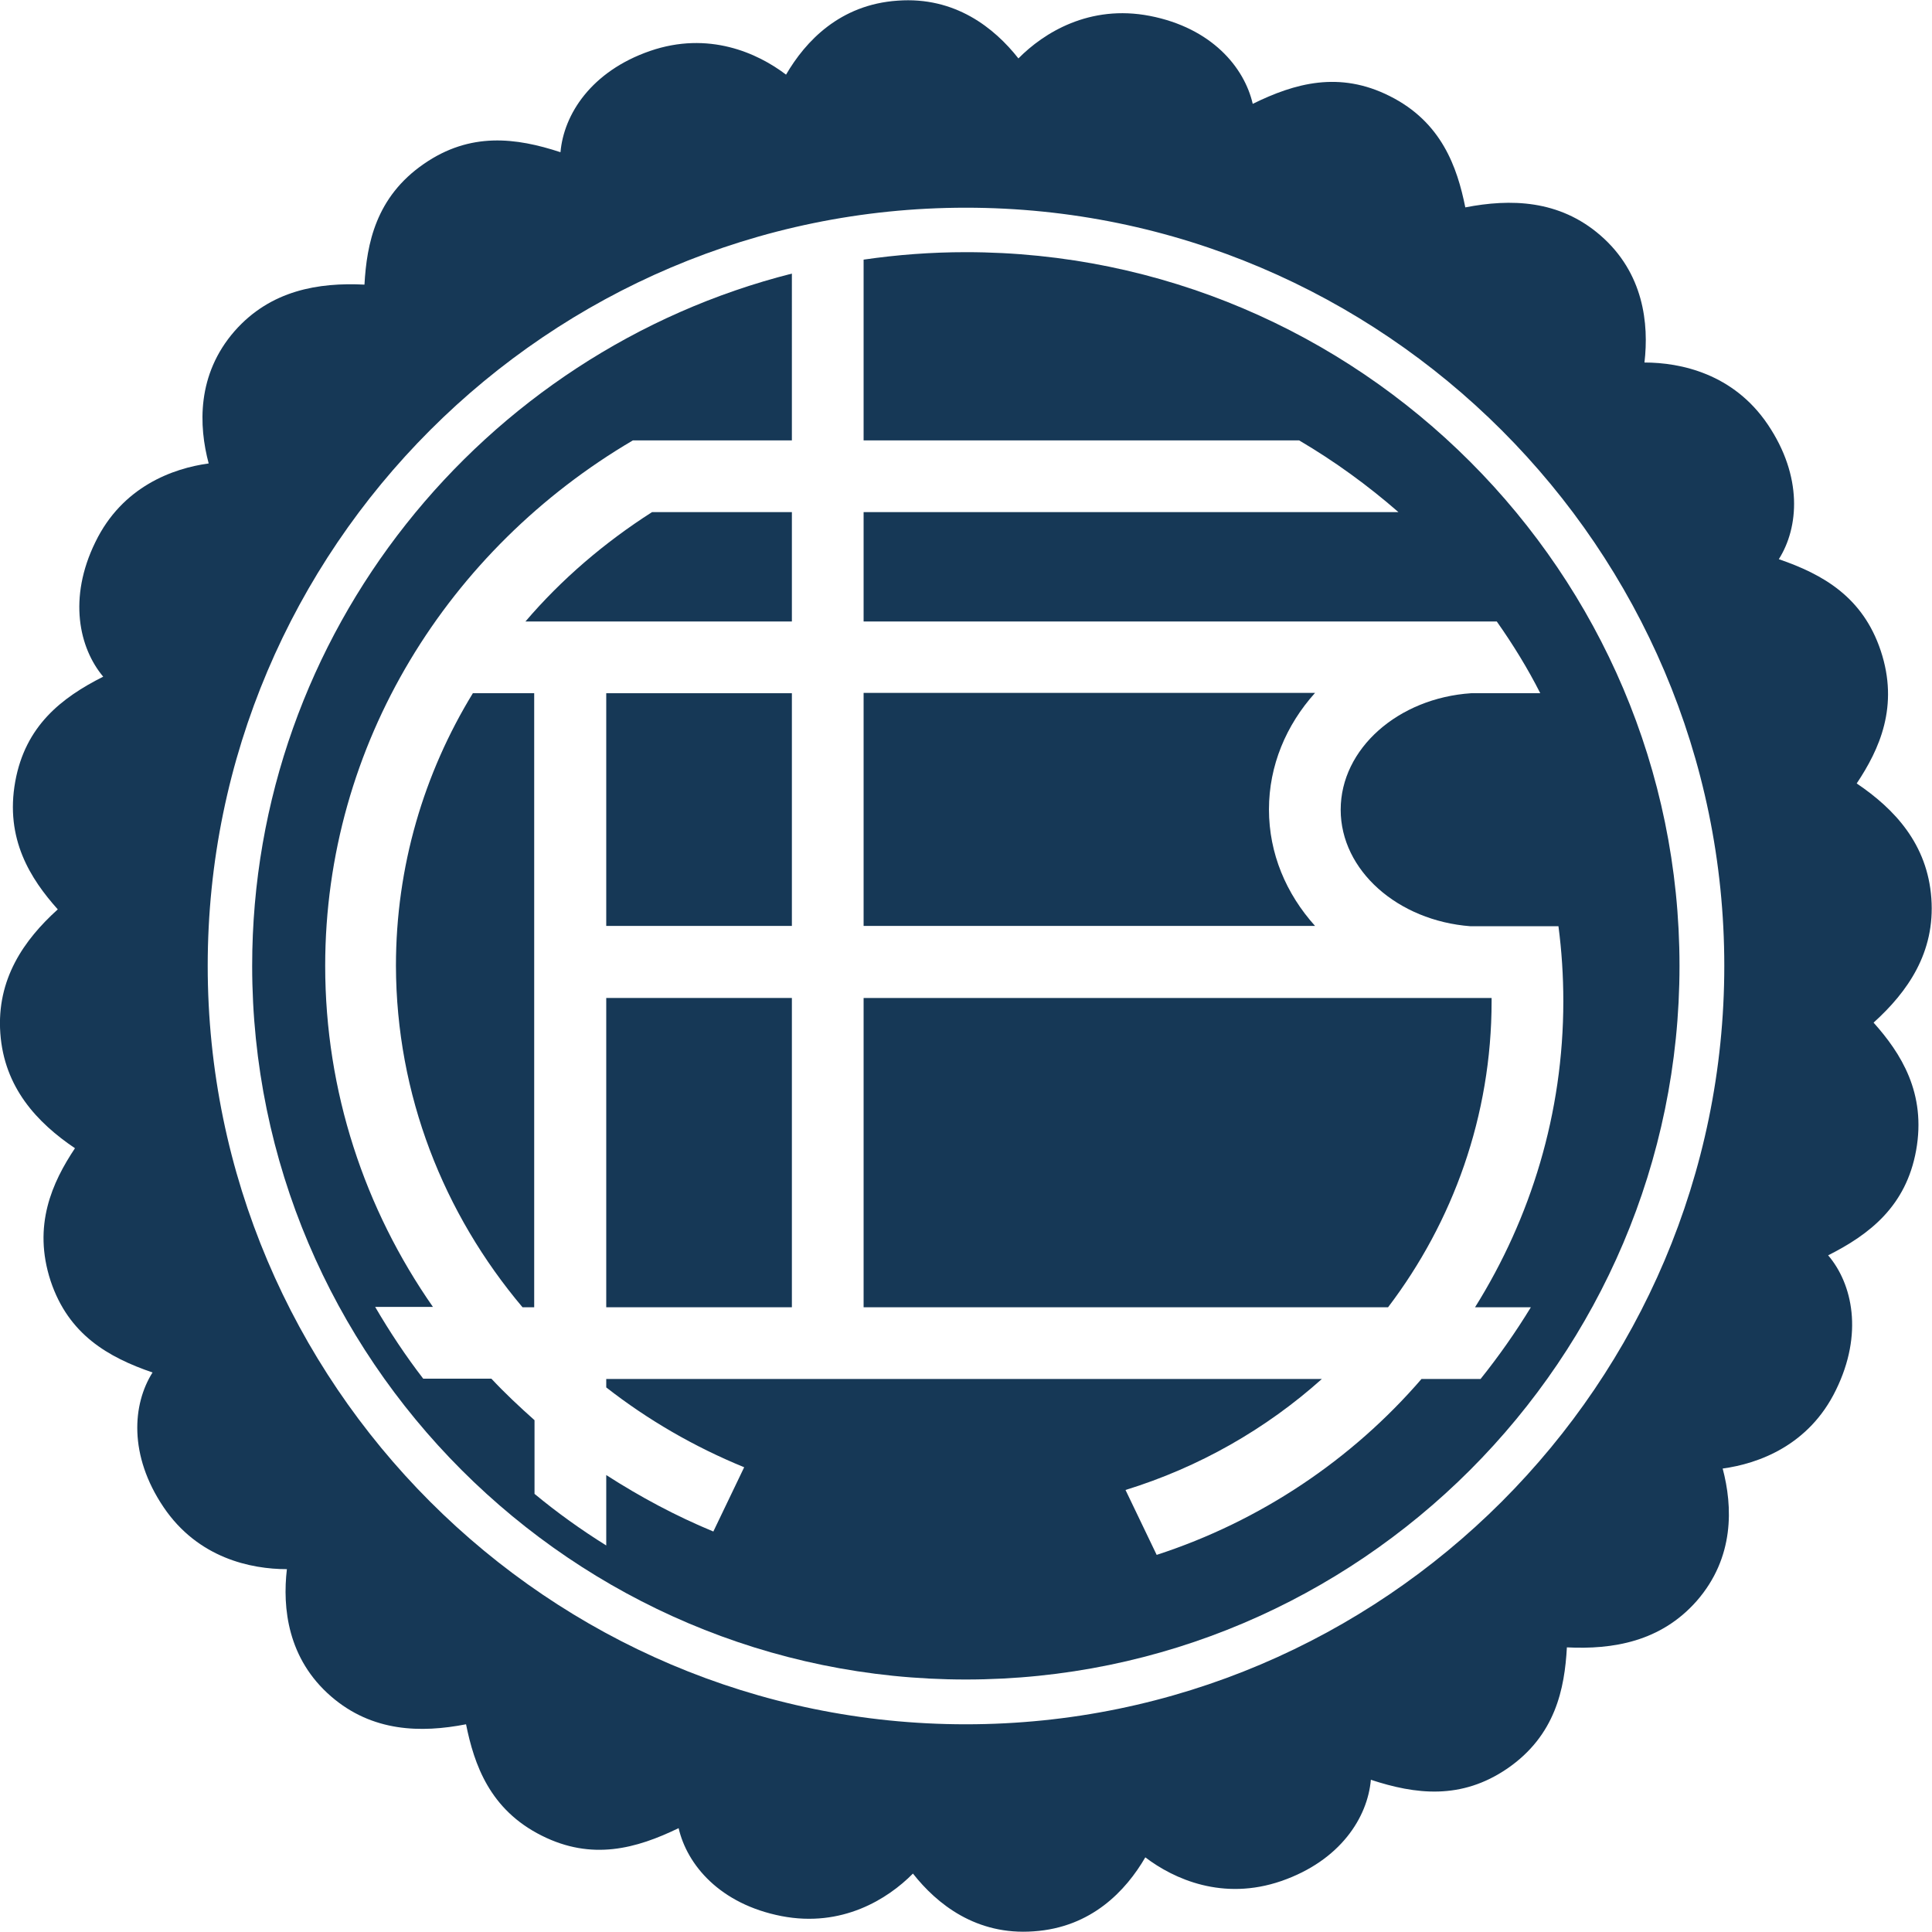 <?xml version="1.0" encoding="utf-8"?>
<!-- Generator: Adobe Illustrator 23.0.4, SVG Export Plug-In . SVG Version: 6.00 Build 0)  -->
<svg version="1.1" id="Layer_1" xmlns="http://www.w3.org/2000/svg" xmlns:xlink="http://www.w3.org/1999/xlink" x="0px" y="0px"
	 viewBox="0 0 595.3 595.3" style="enable-background:new 0 0 595.3 595.3;" xml:space="preserve">
<style type="text/css">
	.st0{fill-rule:evenodd;clip-rule:evenodd;fill:#163856;}
</style>
<g>
	<rect x="186.8" y="213.6" class="st0" width="57.2" height="71.7"/>
	<path class="st0" d="M297.6,77.7c-10.7,0-21.2,0.8-31.5,2.3v55.7h134.2c10.9,6.4,21.2,13.9,30.6,22.1H266.1v33.7h195.1
		c5,7.1,9.5,14.4,13.4,22.1h-21.3c-22.5,1.5-40.2,17.1-40.2,35.9c0,18.7,17.6,34.2,40,35.9h27.1c1,7.6,1.5,15.3,1.5,23.1
		c0,34.5-10,66.8-27.2,94.3h17.2c-4.7,7.7-9.9,15.1-15.5,22.1H438c-21.4,24.8-49.6,43.8-81.6,54.2l-9.6-20
		c22.7-7,43.3-18.8,60.5-34.2H186.8v2.6c12.8,10,27.1,18.3,42.5,24.6l-9.5,19.8c-11.6-4.8-22.6-10.7-33-17.4v21.7
		c-7.7-4.8-15.1-10.1-22.1-15.9v-22.7c-4.6-4.1-9.1-8.3-13.3-12.8h-21c-5.4-7-10.3-14.4-14.8-22.1h17.8
		c-21-30.1-33.2-66.3-33.2-105.1c0-68.4,38-128.5,94.8-161.9h49V84.3C148.7,108.4,77.7,195,77.7,297.6
		c0,121.1,98.8,219.9,219.9,219.9s219.9-98.8,219.9-219.9S418.7,77.7,297.6,77.7z"/>
	<path class="st0" d="M459.6,308.5c0-0.3,0-0.7,0-1H266.1v95.3h161.6C447.7,376.5,459.6,343.8,459.6,308.5z"/>
	<rect x="186.8" y="307.5" class="st0" width="57.2" height="95.3"/>
	<path class="st0" d="M391,249.4c0-13.5,5.3-26,14.2-35.9H266.1v0.1v71.7h139.1C396.3,275.4,391,263,391,249.4z"/>
	<path class="st0" d="M244,157.8h-43.1c-14.7,9.4-27.9,20.7-39,33.7H244V157.8z"/>
	<path class="st0" d="M595.1,276.8c-1.2-16.7-11.3-27.5-23-35.4c7-10.5,13.1-23.8,7.4-40.9c-5.5-16.5-17.7-23.5-31.4-28.2
		c6.2-9.8,7.4-25.5-3.4-41.5c-10.6-15.7-26.9-19.1-38-19.1c1.4-11.9-0.2-27.6-13.6-39.2c-12.7-11-27.7-11.3-41.6-8.6
		c-2.5-12.4-7.3-26.3-23.3-34.3c-15.5-7.8-29.2-4-42.2,2.4c-2.6-11.3-12.7-23.4-31.7-27.1c-18.6-3.6-32.7,5.2-40.5,13.1
		c-7.4-9.4-19.5-19.1-37.2-17.8c-17.8,1.2-28.4,12.5-34.4,22.8c-8.8-6.7-23.9-13.5-41.9-7.3c-18.2,6.3-26.6,19.6-27.6,31.2
		c-13.7-4.5-27.8-6.3-42.1,3.6c-14.8,10.2-17.6,24.6-18.3,37.2c-14.1-0.7-28.9,1.7-40,14.3c-11.7,13.4-11.1,29.2-8,40.8
		c-11,1.5-26.6,7.1-34.9,24.2c-8.5,17.3-5,32.7,2.4,41.5c-12.9,6.5-24,15.2-27.1,32.3c-3.2,17.7,4.7,30,13.1,39.4
		c-10.4,9.4-18.9,21.5-17.7,38.2c1.2,16.7,11.3,27.5,23,35.4c-7,10.5-13.1,23.8-7.5,40.9c5.5,16.5,17.7,23.5,31.4,28.2
		c-6.2,9.8-7.4,25.5,3.4,41.5c10.6,15.7,26.9,19.1,38,19.1c-1.4,11.9,0.2,27.6,13.6,39.2c12.7,11,27.7,11.3,41.6,8.6
		c2.5,12.4,7.3,26.3,23.3,34.3c15.5,7.8,29.2,4,42.2-2.3c2.6,11.3,12.7,23.4,31.7,27.1c18.6,3.6,32.7-5.2,40.5-13.1
		c7.4,9.4,19.5,19.1,37.2,17.8c17.8-1.2,28.4-12.5,34.4-22.8c8.8,6.7,23.9,13.5,41.9,7.3c18.2-6.3,26.6-19.6,27.6-31.2
		c13.7,4.5,27.8,6.3,42.1-3.5c14.8-10.2,17.6-24.6,18.3-37.3c14.1,0.7,28.9-1.7,40-14.3c11.7-13.4,11.1-29.1,8-40.8
		c11-1.5,26.6-7.1,34.9-24.2c8.5-17.3,5.1-32.7-2.4-41.5c12.9-6.5,24-15.2,27.1-32.3c3.2-17.7-4.7-30-13.1-39.4
		C587.8,305.6,596.3,293.5,595.1,276.8z M297.6,531.3C168.9,531.3,64,426.3,64,297.6S168.9,64,297.6,64s233.7,105,233.7,233.6
		C531.3,426.3,426.3,531.3,297.6,531.3z"/>
	<path class="st0" d="M122,297.6c0.1,39.8,14.7,76.4,39,105.2h3.6V213.6h-18.9C130.6,238.3,122,267,122,297.6z"/>
</g>
</svg>
